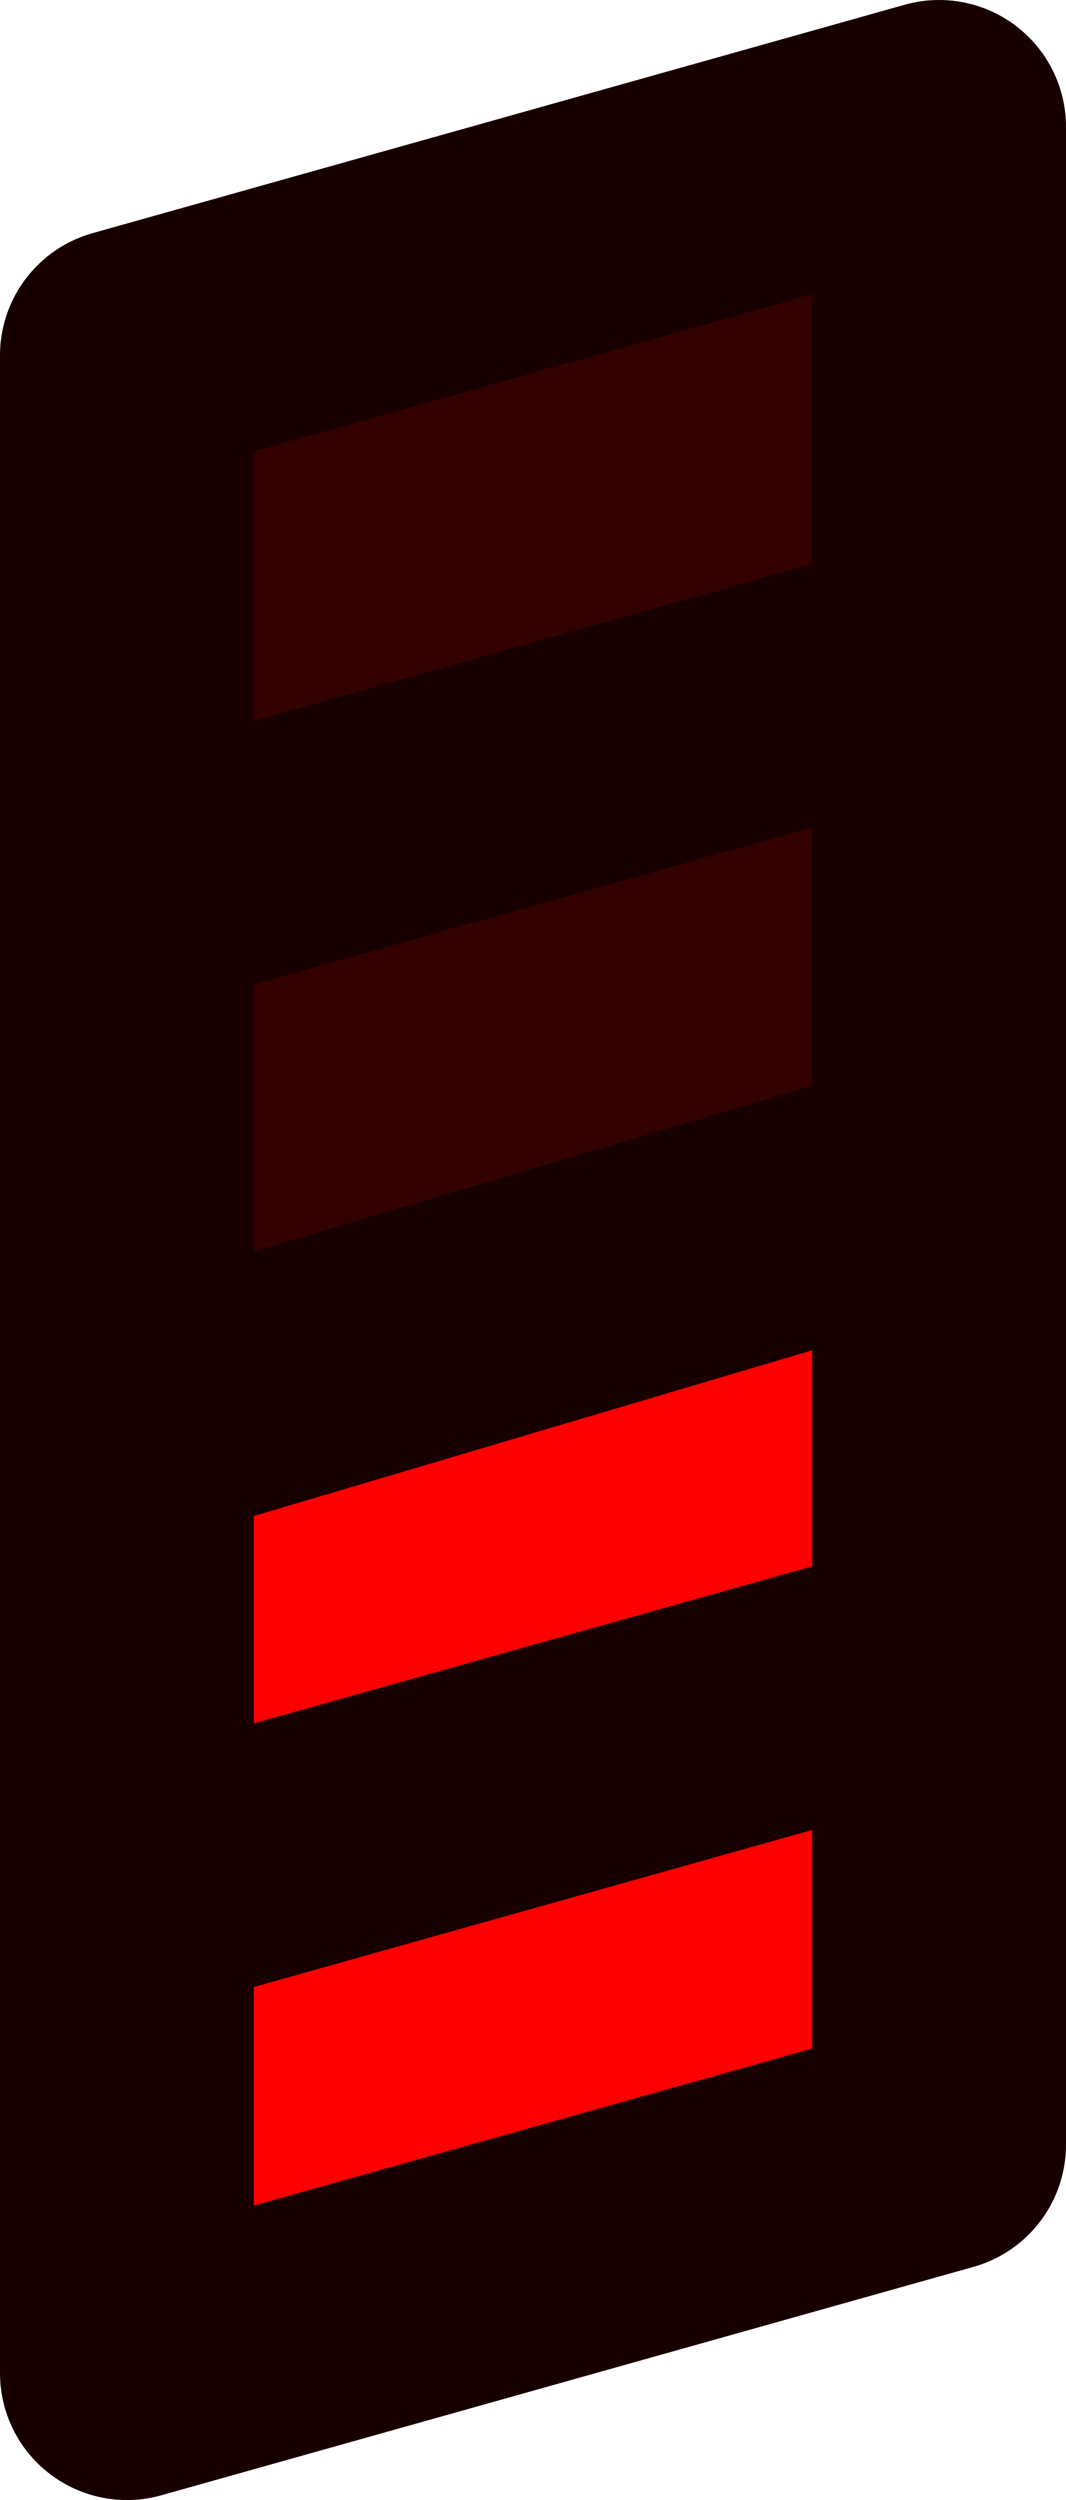 <?xml version="1.0" encoding="UTF-8" standalone="no"?>
<svg xmlns:ffdec="https://www.free-decompiler.com/flash" xmlns:xlink="http://www.w3.org/1999/xlink" ffdec:objectType="shape" height="9.85px" width="4.2px" xmlns="http://www.w3.org/2000/svg">
  <g transform="matrix(1.0, 0.0, 0.0, 1.0, 0.5, 0.5)">
    <path d="M0.0 5.1 L0.0 3.0 0.0 0.9 3.2 0.0 3.2 2.1 3.2 4.15 0.0 5.1 M3.2 2.1 L0.0 3.0 3.2 2.1" fill="#330000" fill-rule="evenodd" stroke="none"/>
    <path d="M3.2 4.15 L3.2 6.05 3.2 7.95 0.0 8.85 0.0 6.95 0.0 5.1 3.2 4.15 M0.0 6.95 L3.2 6.05 0.0 6.95" fill="#ff0000" fill-rule="evenodd" stroke="none"/>
    <path d="M0.0 5.1 L0.0 3.0 0.0 0.9 3.2 0.0 3.2 2.1 3.2 4.15 3.2 6.05 3.2 7.95 0.0 8.85 0.0 6.95 0.0 5.1 3.2 4.15 M0.0 3.0 L3.2 2.1 M3.2 6.05 L0.0 6.95" fill="none" stroke="#190000" stroke-linecap="round" stroke-linejoin="round" stroke-width="1.0"/>
  </g>
</svg>
